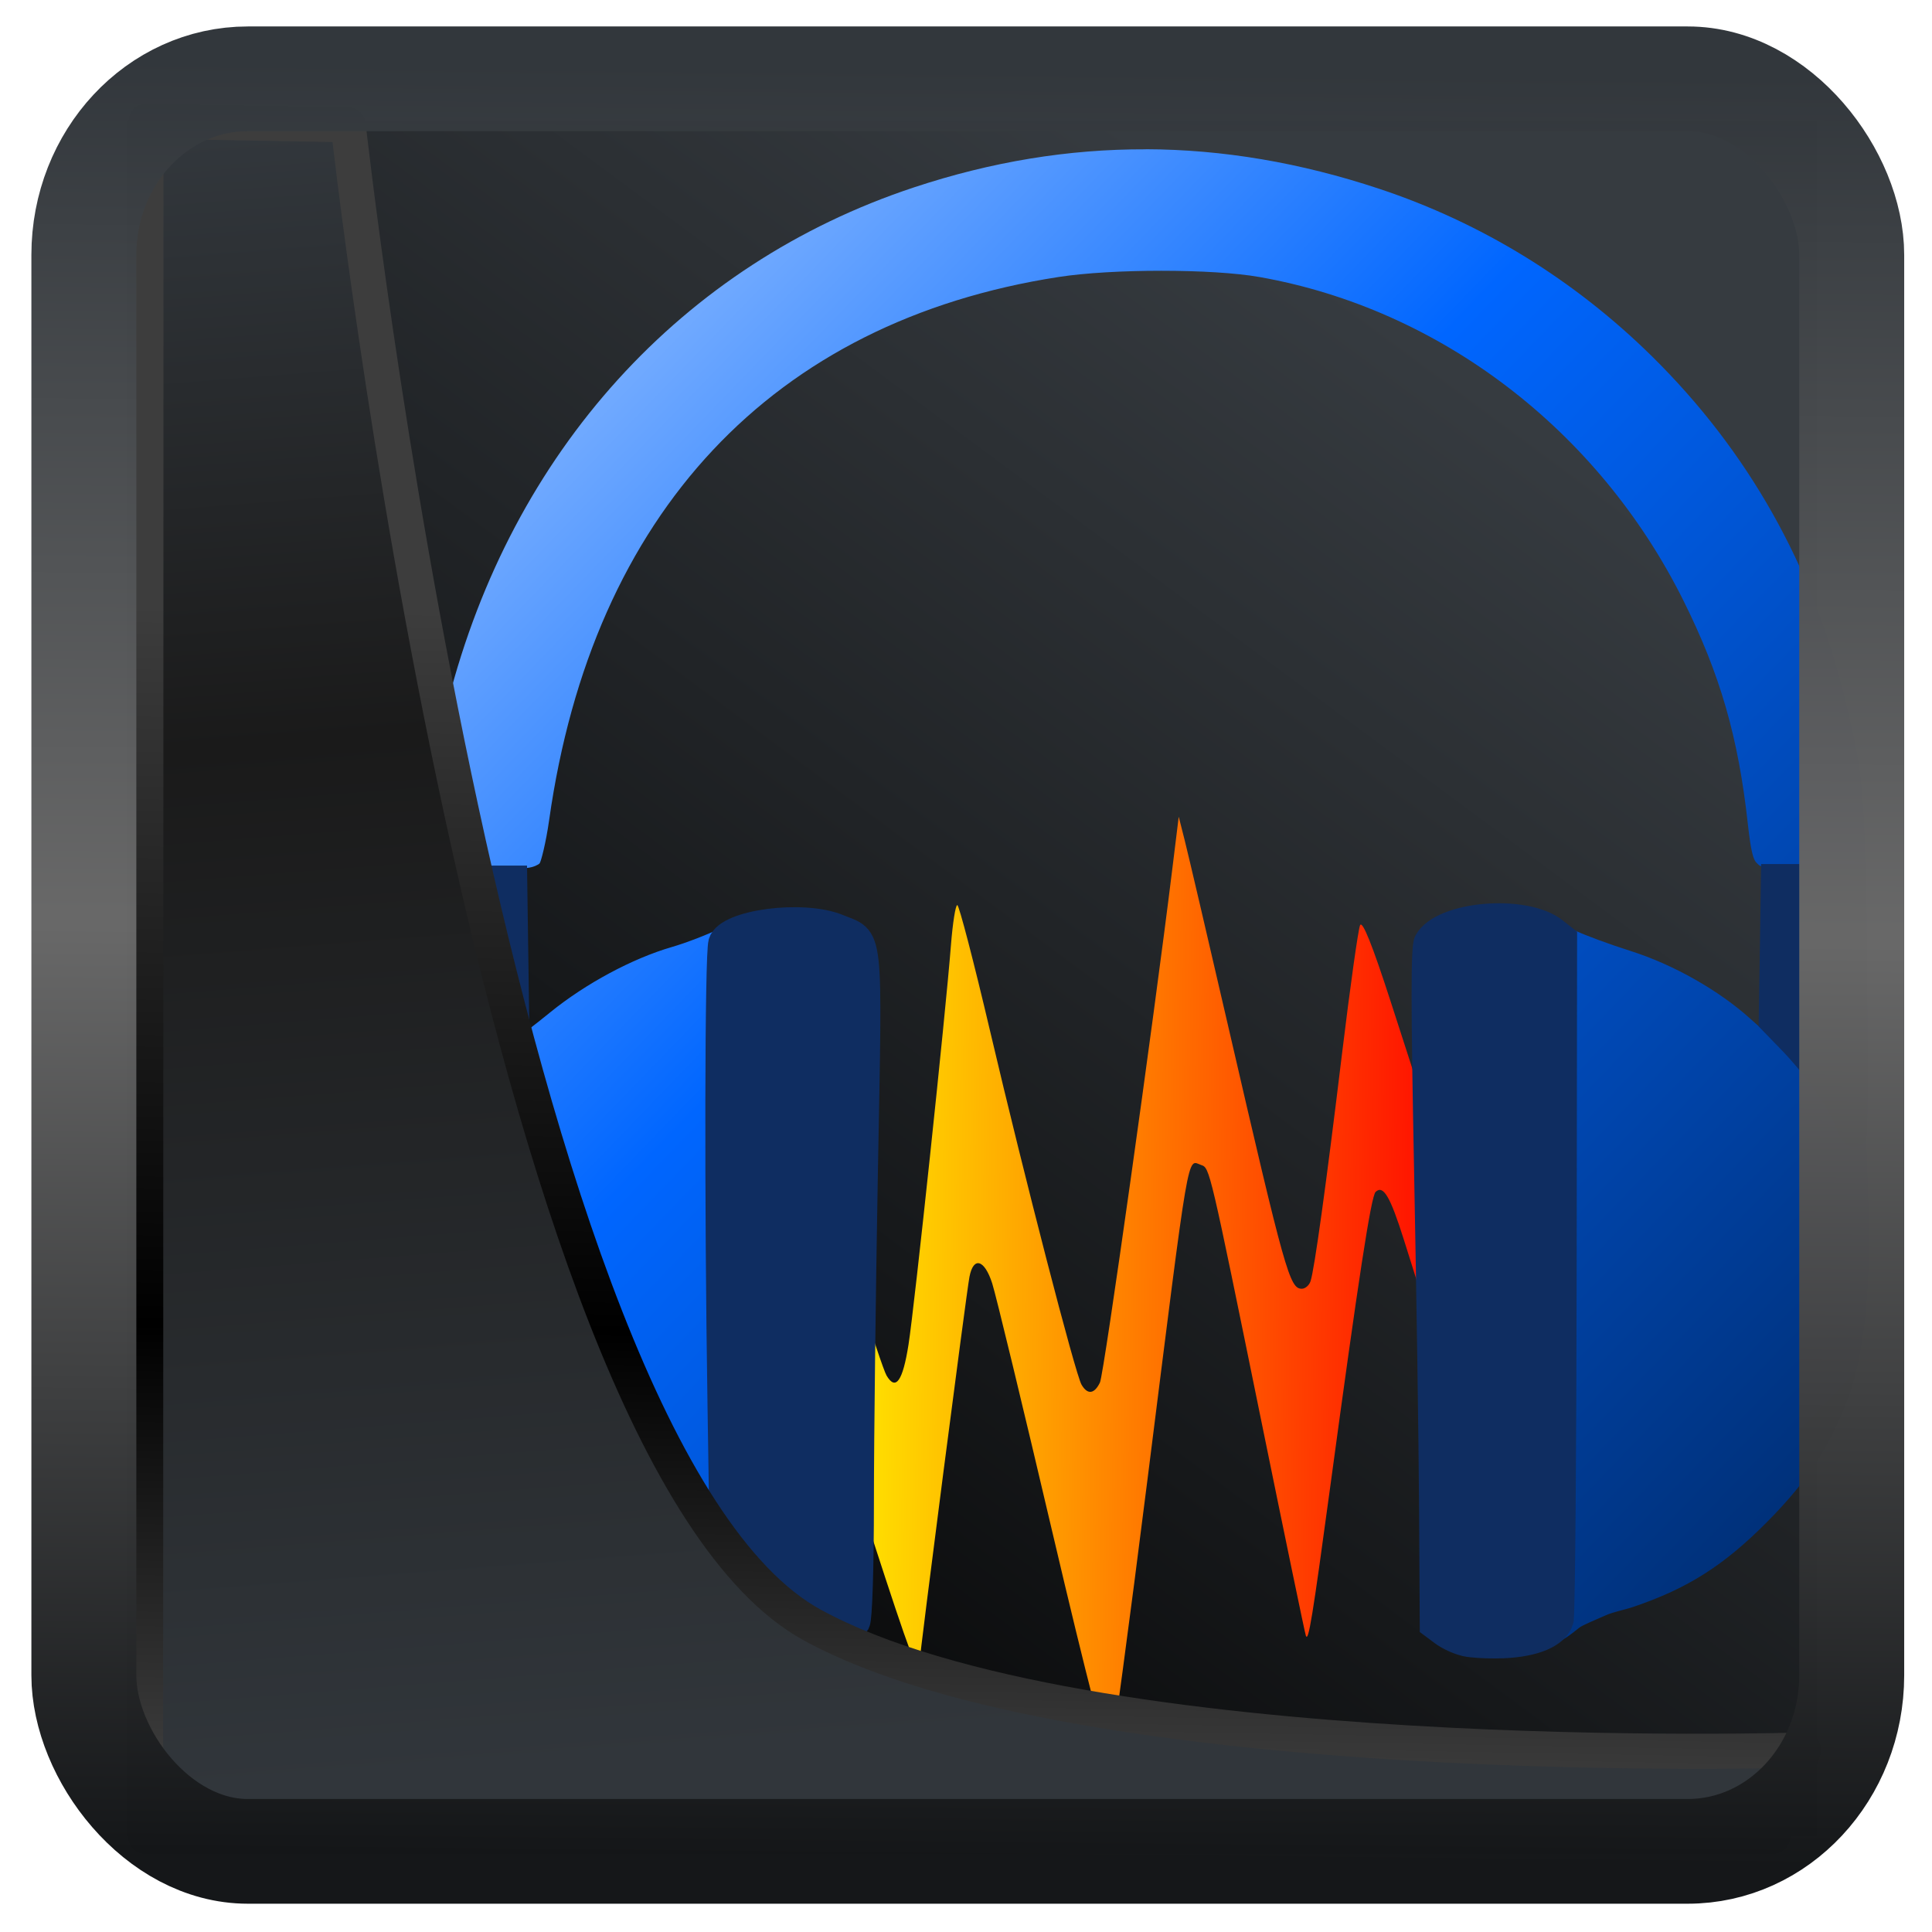 <?xml version="1.0" encoding="UTF-8" standalone="no"?>
<!-- Created with Inkscape (http://www.inkscape.org/) -->

<svg
  width="32"
  height="32"
  version="1.1"
  viewBox="0 0 32 32"
  id="svg22"
  xmlns:xlink="http://www.w3.org/1999/xlink"
  xmlns="http://www.w3.org/2000/svg"
  xmlns:svg="http://www.w3.org/2000/svg">
 <defs
   id="defs12">
  <linearGradient
    id="linearGradient917">
   <stop
     style="stop-color:#000000;stop-opacity:0.996"
     offset="0"
     id="stop913" />
   <stop
     style="stop-color:#353a3f;stop-opacity:0.996"
     offset="1"
     id="stop915" />
  </linearGradient>
  <linearGradient
    xlink:href="#linearGradient3487"
    id="linearGradient3403"
    gradientUnits="userSpaceOnUse"
    x1="6.949"
    y1="4.555"
    x2="11.215"
    y2="59.052" />
  <linearGradient
    id="linearGradient3487">
   <stop
     style="stop-color:#32373c;stop-opacity:1"
     offset="0"
     id="stop3481" />
   <stop
     id="stop3483"
     offset="0.368"
     style="stop-color:#1a1a1a;stop-opacity:1" />
   <stop
     style="stop-color:#31363b;stop-opacity:1"
     offset="1"
     id="stop3485" />
  </linearGradient>
  <linearGradient
    xlink:href="#linearGradient20604"
    id="linearGradient20558"
    gradientUnits="userSpaceOnUse"
    x1="25.802"
    y1="20.374"
    x2="25.111"
    y2="58.913" />
  <linearGradient
    id="linearGradient20604">
   <stop
     id="stop20598"
     offset="0"
     style="stop-color:#3d3d3d;stop-opacity:1" />
   <stop
     style="stop-color:#000000;stop-opacity:1"
     offset="0.618"
     id="stop20600" />
   <stop
     id="stop20602"
     offset="1"
     style="stop-color:#3d3d3d;stop-opacity:1" />
  </linearGradient>
  <filter
    style="color-interpolation-filters:sRGB"
    id="filter20720"
    x="-0.011"
    y="-0.01"
    width="1.021"
    height="1.02">
   <feGaussianBlur
     stdDeviation="2.1493976e-05"
     id="feGaussianBlur20722" />
  </filter>
  <linearGradient
    gradientTransform="translate(0.361,-0.13)"
    xlink:href="#linearGradient4555"
    id="linearGradient4557"
    x1="43.5"
    y1="64.012"
    x2="44.142"
    y2="0.306"
    gradientUnits="userSpaceOnUse" />
  <linearGradient
    id="linearGradient4555">
   <stop
     style="stop-color:#141618;stop-opacity:1"
     offset="0"
     id="stop4551" />
   <stop
     id="stop4559"
     offset="0.518"
     style="stop-color:#686868;stop-opacity:1" />
   <stop
     style="stop-color:#31363b;stop-opacity:1"
     offset="1"
     id="stop4553" />
  </linearGradient>
  <filter
    style="color-interpolation-filters:sRGB"
    id="filter4601"
    x="-0.03"
    width="1.059"
    y="-0.03"
    height="1.059">
   <feGaussianBlur
     stdDeviation="2.2967881e-05"
     id="feGaussianBlur4603" />
  </filter>
  <linearGradient
    xlink:href="#linearGradient917"
    id="linearGradient919"
    x1="7.401"
    y1="41.743"
    x2="33.063"
    y2="7.107"
    gradientUnits="userSpaceOnUse"
    gradientTransform="scale(0.665)" />
  <linearGradient
    gradientTransform="matrix(0.324,0,0,0.324,387.584,502.857)"
    xlink:href="#linearGradient3360"
    id="linearGradient3366"
    x1="-1.414"
    y1="88.048"
    x2="154.149"
    y2="89.816"
    gradientUnits="userSpaceOnUse" />
  <linearGradient
    id="linearGradient3360">
   <stop
     style="stop-color:#ffcc00;stop-opacity:1;"
     offset="0"
     id="stop50963" />
   <stop
     offset=".245"
     style="stop-color:#ffff00;stop-opacity:1"
     id="stop50965" />
   <stop
     offset=".586"
     style="stop-color:#ff0000;stop-opacity:1"
     id="stop50967" />
   <stop
     style="stop-color:#ffcc00;stop-opacity:0;"
     offset="1"
     id="stop50969" />
  </linearGradient>
  <linearGradient
    gradientTransform="matrix(0.324,0,0,0.324,387.584,502.857)"
    xlink:href="#linearGradient3347"
    id="linearGradient3359"
    x1="-23.688"
    y1="-24.028"
    x2="146.725"
    y2="140.728"
    gradientUnits="userSpaceOnUse" />
  <linearGradient
    id="linearGradient3347">
   <stop
     style="stop-color:#006680;stop-opacity:1;"
     offset="0"
     id="stop50951" />
   <stop
     offset=".252"
     style="stop-color:#80b3ff;stop-opacity:1"
     id="stop50953" />
   <stop
     style="stop-color:#0066ff;stop-opacity:1"
     offset=".459"
     id="stop50955" />
   <stop
     offset=".899"
     style="stop-color:#002255;stop-opacity:1"
     id="stop50957" />
   <stop
     style="stop-color:#006680;stop-opacity:0;"
     offset="1"
     id="stop50959" />
  </linearGradient>
 </defs>
 <rect
   style="display:inline;fill:url(#linearGradient919);fill-opacity:1;fill-rule:evenodd;stroke:none;stroke-width:0.617;stroke-linejoin:round;stroke-miterlimit:7.8"
   id="rect1192"
   width="27.986"
   height="28.404"
   x="2.103"
   y="2.007"
   ry="0" />
 <g
   transform="matrix(0.665,0,0,0.665,-252.671,-332.697)"
   id="g50988">
  <g
    transform="matrix(0.997,0,0,0.999,1.21,0.669)"
    id="g50986">
   <path
     d="m 406.186,538.367 c -0.741,-3.153 -1.422,-5.963 -1.513,-6.244 -0.193,-0.597 -0.469,-0.676 -0.568,-0.161 -0.078,0.402 -1.245,9.403 -1.251,9.646 -0.009,0.359 -0.237,-0.248 -1.17,-3.117 l -0.962,-2.956 0.008,-2.579 0.008,-2.579 0.585,1.916 c 0.322,1.054 0.642,2.012 0.711,2.129 0.229,0.388 0.405,0.141 0.549,-0.775 0.149,-0.945 0.925,-8.235 1.06,-9.96 0.043,-0.547 0.114,-0.994 0.158,-0.994 0.044,0 0.413,1.415 0.82,3.144 0.867,3.681 2.127,8.543 2.284,8.813 0.149,0.256 0.32,0.236 0.46,-0.054 0.1,-0.207 1.328,-8.915 1.809,-12.816 l 0.159,-1.29 0.15,0.591 c 0.083,0.325 0.57,2.405 1.083,4.621 1.426,6.159 1.538,6.556 1.842,6.556 0.086,0 0.184,-0.085 0.218,-0.188 0.097,-0.293 0.387,-2.381 0.786,-5.669 0.201,-1.655 0.404,-3.097 0.451,-3.205 0.057,-0.132 0.307,0.49 0.764,1.9 l 0.679,2.096 -0.007,2.452 -0.007,2.452 -0.333,-1.056 c -0.343,-1.085 -0.516,-1.378 -0.708,-1.196 -0.112,0.106 -0.427,2.148 -1.134,7.357 -0.445,3.278 -0.544,3.877 -0.608,3.708 -0.023,-0.059 -0.52,-2.453 -1.106,-5.32 -1.3,-6.362 -1.295,-6.342 -1.507,-6.415 -0.36,-0.125 -0.277,-0.613 -1.34,7.812 -0.466,3.694 -0.887,6.806 -0.935,6.915 -0.055,0.125 -0.588,-1.932 -1.435,-5.535 z"
     style="opacity:1;fill:url(#linearGradient3366);fill-opacity:1;stroke:none;stroke-width:2.411;stroke-miterlimit:4;stroke-dasharray:none;stroke-dashoffset:0;stroke-opacity:1"
     id="path50974" />
   <path
     d="m 408.506,503.85 c -1.93,-0.006 -3.852,0.31 -5.784,0.948 -5.801,1.915 -10.049,6.592 -11.645,12.823 -0.59,2.304 -0.604,2.521 -0.593,9.199 0.009,5.598 0.022,6.079 0.187,6.89 0.587,2.886 2.478,5.149 5.163,6.264 0.291,0.121 0.59,0.241 0.899,0.334 0.118,0.035 0.255,0.057 0.373,0.104 0.259,0.105 0.482,0.252 0.59,0.346 0.773,0.67 2.083,-0.522 2.347,-1.259 0.008,-0.022 0.016,-0.292 0.024,-0.602 -0.081,-0.448 -0.129,-0.909 -0.127,-1.381 l 0.058,-11.655 c 0.003,-0.558 0.061,-1.101 0.174,-1.624 l -0.177,-0.167 c -0.367,-0.345 -0.002,-1.082 -0.787,-1.086 -0.649,-0.003 -0.807,0.031 -1.313,0.282 -0.316,0.157 -0.868,0.369 -1.227,0.473 -0.979,0.283 -2.15,0.91 -3.033,1.625 -0.434,0.352 -0.812,0.639 -0.839,0.639 -0.027,0 -0.039,-0.946 -0.025,-2.104 l 0.024,-2.104 0.272,-0.03 c 0.149,-0.016 0.267,-0.078 0.299,-0.111 0.033,-0.034 0.158,-0.508 0.239,-1.081 1.084,-7.648 5.581,-12.434 12.722,-13.539 1.342,-0.208 3.845,-0.208 5.023,0 4.508,0.795 8.467,3.81 10.59,8.064 0.919,1.842 1.371,3.403 1.61,5.566 0.08,0.719 0.139,0.907 0.229,0.986 0.035,0.031 0.058,0.068 0.119,0.076 0.422,0.055 0.441,0.2 0.439,2.191 -6.4e-4,1.023 -0.038,1.918 -0.083,1.988 -0.064,0.101 -0.196,0.024 -0.626,-0.365 -0.797,-0.721 -1.942,-1.368 -3.022,-1.708 -0.511,-0.161 -1.145,-0.395 -1.408,-0.52 -0.928,-0.443 -1.66,-0.653 -2.225,-0.125 l -0.28,0.262 6.4e-4,0.042 c 0.095,0.483 0.146,0.983 0.146,1.496 v 13.52 c 0,0.427 -0.037,0.845 -0.103,1.252 0.016,0.444 0.042,0.676 0.084,0.757 0.064,0.124 0.314,0.324 0.555,0.443 0.356,0.176 -0.122,0.275 0.477,0.274 0.802,-9.2e-4 1.061,-0.18 1.481,-0.519 0.065,-0.061 0.438,-0.211 0.661,-0.311 0.204,-0.092 0.458,-0.133 0.702,-0.215 1.353,-0.459 2.249,-1.026 3.326,-2.106 1.069,-1.073 1.643,-1.974 2.119,-3.326 0.702,-2.409 0.336,-5.077 0.351,-7.576 0.029,-7.292 0.021,-7.437 -0.519,-9.651 -0.807,-3.305 -2.421,-6.159 -4.814,-8.514 -1.942,-1.911 -4.266,-3.336 -6.822,-4.182 -1.963,-0.65 -3.9,-0.979 -5.83,-0.985 z"
     clip-path="none"
     style="fill:url(#linearGradient3359);fill-opacity:1"
     id="path50976" />
   <path
     d="m 416.477,541.09 c -0.171,-0.043 -0.397,-0.143 -0.553,-0.259 l -0.242,-0.18 -0.017,-2.936 c -0.009,-1.615 -0.066,-5.406 -0.125,-8.425 -0.081,-4.111 -0.082,-5.538 -0.003,-5.685 0.366,-0.684 2.434,-0.863 3.182,-0.275 l 0.238,0.187 -0.011,8.373 c -0.006,4.431 -0.037,8.192 -0.071,8.592 -9.3e-4,0.013 -0.003,0.022 -0.003,0.028 -2.6e-4,9.3e-4 -3.2e-4,0.003 -6.4e-4,0.003 -0.002,0.006 -0.004,0.013 -0.006,0.02 -0.108,0.35 -0.636,0.577 -1.424,0.61 -0.269,0.011 -0.581,9.2e-4 -0.792,-0.023 -0.07,-0.008 -0.104,-0.013 -0.147,-0.023 z"
     style="fill:#0f2d61;stroke:#0f2d61;stroke-width:0.656;stroke-miterlimit:4;stroke-dasharray:none;stroke-opacity:1"
     id="path50978" />
   <path
     d="m 398.608,540.946 c -0.663,-0.185 -0.616,0.199 -0.711,-5.81 -0.08,-5.115 -0.069,-11.192 0.021,-11.503 0.142,-0.493 2.029,-0.74 2.902,-0.38 0.818,0.337 0.774,-0.069 0.662,6.043 -0.055,2.976 -0.1,6.695 -0.1,8.265 -9.2e-4,1.669 -0.041,2.922 -0.096,3.019 -0.161,0.28 -0.817,0.461 -1.642,0.453 -0.416,-0.005 -0.881,-0.043 -1.035,-0.086 z"
     style="fill:#0f2d61;stroke:#0f2d61;stroke-width:0.673;stroke-miterlimit:4;stroke-dasharray:none;stroke-opacity:1"
     id="path50980" />
   <path
     d="m 390.78,525.234 0.008,-2.157 0.017,-1.063 h 0.973 0.973 l 0.026,1.821 0.026,1.821 -0.465,0.476 c -0.537,0.551 -1.097,1.359 -1.335,1.926 -0.091,0.217 -0.133,0.583 -0.208,0.395 -0.008,-0.021 -0.03,-1.449 -0.017,-3.22 z"
     style="fill:#0f2d61;stroke:#0f2d61;stroke-width:0.611;stroke-miterlimit:4;stroke-dasharray:none;stroke-opacity:1"
     id="path50982" />
   <path
     d="m 426.233,525.194 -0.026,-3.217 h -1.011 -1.011 l -0.027,1.819 -0.029,1.798 0.484,0.498 c 0.547,0.562 1.14,1.358 1.387,1.925 0.092,0.21 0.115,0.35 0.213,0.395 9.3e-4,3.2e-4 0.002,6.3e-4 0.003,6.3e-4 1.4e-4,0 2.9e-4,-4e-5 3.3e-4,-1.4e-4 0.024,-0.059 0.031,-1.458 0.017,-3.217 z"
     style="fill:#0f2d61;stroke:#0f2d61;stroke-width:0.615;stroke-miterlimit:4;stroke-dasharray:none;stroke-opacity:1"
     id="path50984" />
  </g>
 </g>
 <path
   style="display:inline;mix-blend-mode:normal;fill:url(#linearGradient3403);fill-opacity:1;stroke:url(#linearGradient20558);stroke-width:1.162;stroke-linecap:butt;stroke-linejoin:round;stroke-miterlimit:4;stroke-dasharray:none;stroke-opacity:1"
   d="M 4.704,3.981 4.691,60.802 H 58.595 l 1.022,-2.866 c 0,0 -23.875,0.766 -32.844,-4.14 C 16.258,48.042 11.401,4.098 11.401,4.098 Z"
   id="path1686"
   transform="matrix(0.5,0,0,0.5,0.066,0.017)" />
 <rect
   style="display:inline;fill:none;fill-opacity:1;stroke:url(#linearGradient4557);stroke-width:3.714;stroke-linejoin:round;stroke-miterlimit:7.8;stroke-dasharray:none;stroke-opacity:0.995"
   id="rect4539"
   width="62.567"
   height="62.867"
   x="1.032"
   y="0.596"
   ry="6.245"
   rx="5.803"
   transform="matrix(0.468,0,0,0.467,0.906,1.027)" />
</svg>
